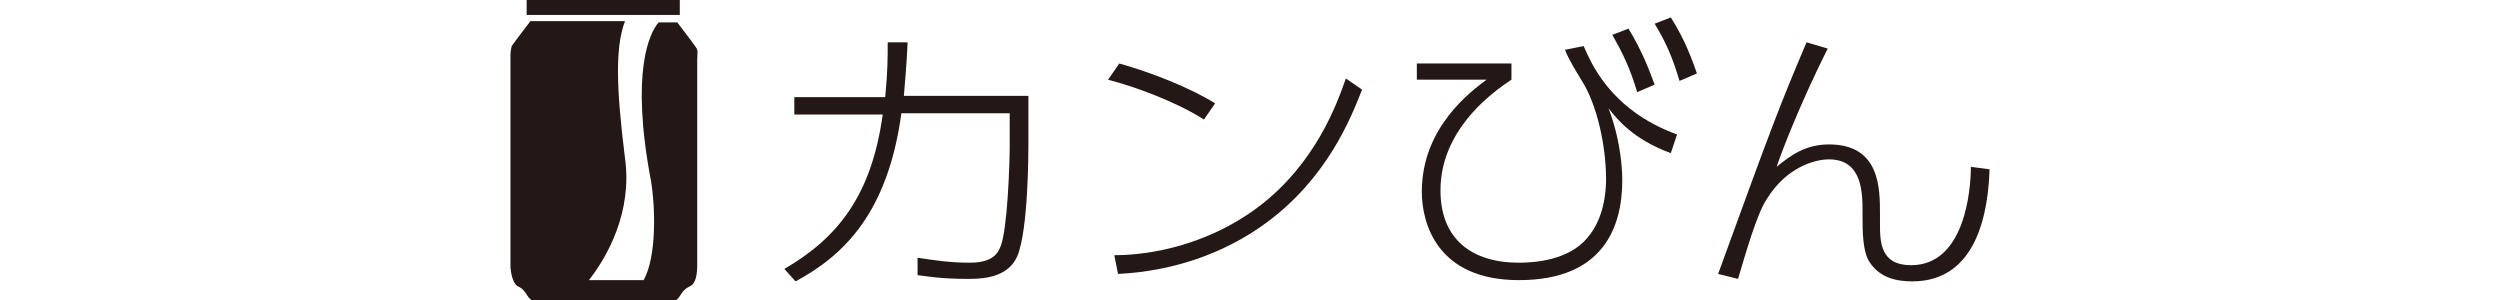 <?xml version="1.0" encoding="utf-8"?>
<!-- Generator: Adobe Illustrator 28.0.0, SVG Export Plug-In . SVG Version: 6.00 Build 0)  -->
<svg version="1.1" id="レイヤー_1" xmlns="http://www.w3.org/2000/svg" xmlns:xlink="http://www.w3.org/1999/xlink" x="0px"
	 y="0px" viewBox="0 0 200.8 24.1" style="enable-background:new 0 0 200.8 24.1;" xml:space="preserve">
<style type="text/css">
	.st0{fill:#231815;}
</style>
<g>
	<path class="st0" d="M63,21.6c4.3-2.5,7-5.9,7.9-12.4h-7.1V7.8h7.3c0.2-2.1,0.2-3.1,0.2-4.4h1.6c-0.1,2.1-0.2,3-0.3,4.3h10v3.9
		c0,0.6,0,6.9-0.9,9c-0.8,1.8-3,1.8-4,1.8c-2.1,0-3.2-0.2-4-0.3v-1.4c1.3,0.2,2.6,0.4,4.2,0.4c2,0,2.3-0.9,2.5-1.4
		c0.5-1.4,0.7-6.2,0.7-8.1V9.1h-8.7c-1.1,8-4.6,11.4-8.5,13.5L63,21.6z"/>
	<path class="st0" d="M96.7,9.6C94.5,8.2,91.3,7,89,6.4l0.9-1.3c2.5,0.7,5.6,1.9,7.7,3.2L96.7,9.6z M89.5,20.5
		c1.7,0,6.8-0.3,11.6-3.9c4.6-3.5,6.3-8.3,7-10.3l1.3,0.9c-0.9,2.3-2.8,7.1-7.7,10.7c-3.4,2.5-7.6,3.9-11.9,4.1L89.5,20.5z"/>
	<path class="st0" d="M121.4,5.1v1.3c-3.2,2.1-5.7,5.1-5.7,8.9c0,3.9,2.5,5.8,6.3,5.8c1.3,0,4-0.2,5.5-2c1.3-1.5,1.5-3.6,1.5-4.7
		c0-2.6-0.7-6-2-8c-0.3-0.5-1-1.6-1.3-2.4l1.5-0.3c0.5,1.1,2,5.1,7.5,7.1l-0.5,1.5c-3-1.1-4.3-2.7-5-3.6c1.1,2.9,1.1,5.4,1.1,5.8
		c0,3.7-1.5,8-8.3,8c-6.6,0-7.8-4.6-7.8-7.1c0-5.2,4-8.1,5.2-9h-5.6V5.1H121.4z M130.8,2.3c1.1,1.8,1.7,3.4,2.1,4.5l-1.4,0.6
		c-0.6-2-1.2-3.2-2-4.6L130.8,2.3z M134.2,1.4c1.2,1.9,1.7,3.4,2.1,4.5l-1.4,0.6c-0.6-2-1.1-3.1-2-4.6L134.2,1.4z"/>
	<path class="st0" d="M146.8,3.9c-2.1,4.2-3.6,8-4.1,9.5c1.1-0.9,2.3-1.8,4.2-1.8c4.1,0,4.1,3.5,4.1,5.6v0.7c0,1.5,0,3.4,2.5,3.4
		c4.3,0,4.8-6,4.8-7.9l1.5,0.2c-0.1,3.2-0.9,9-6.2,9c-1.3,0-2.6-0.3-3.4-1.5c-0.6-0.8-0.6-2.6-0.6-3.6v-0.4c0-1.6,0-4.3-2.7-4.3
		c-1.1,0-3.4,0.6-5,3.2c-0.8,1.2-1.7,4.4-2.3,6.4L138,22c4.4-12.1,4.9-13.4,7.1-18.6L146.8,3.9z"/>
</g>
<g>
	<rect x="42.3" y="0" class="st0" width="12.3" height="1.2"/>
	<path class="st0" d="M55.9,3.8c-0.2-0.3-1.5-2-1.5-2h-1.5c-0.7,0.8-2.3,3.9-0.6,12.8c0.3,1.8,0.5,5.9-0.6,7.9h-4.4
		c1.5-1.9,3.5-5.5,2.9-9.8c-0.7-5.6-0.8-8.9,0-11h-7.6c0,0-1.3,1.7-1.5,2C41,4.1,41,4.3,41,4.8s0,15.8,0,16.5c0,0.6,0.2,1.5,0.6,1.7
		c0.9,0.4,0.6,1.2,1.6,1.2h10.6c1,0,0.6-0.7,1.6-1.2c0.5-0.2,0.6-1,0.6-1.7c0-0.6,0-16,0-16.5C56,4.3,56.1,4.1,55.9,3.8z"/>
</g>
</svg>
